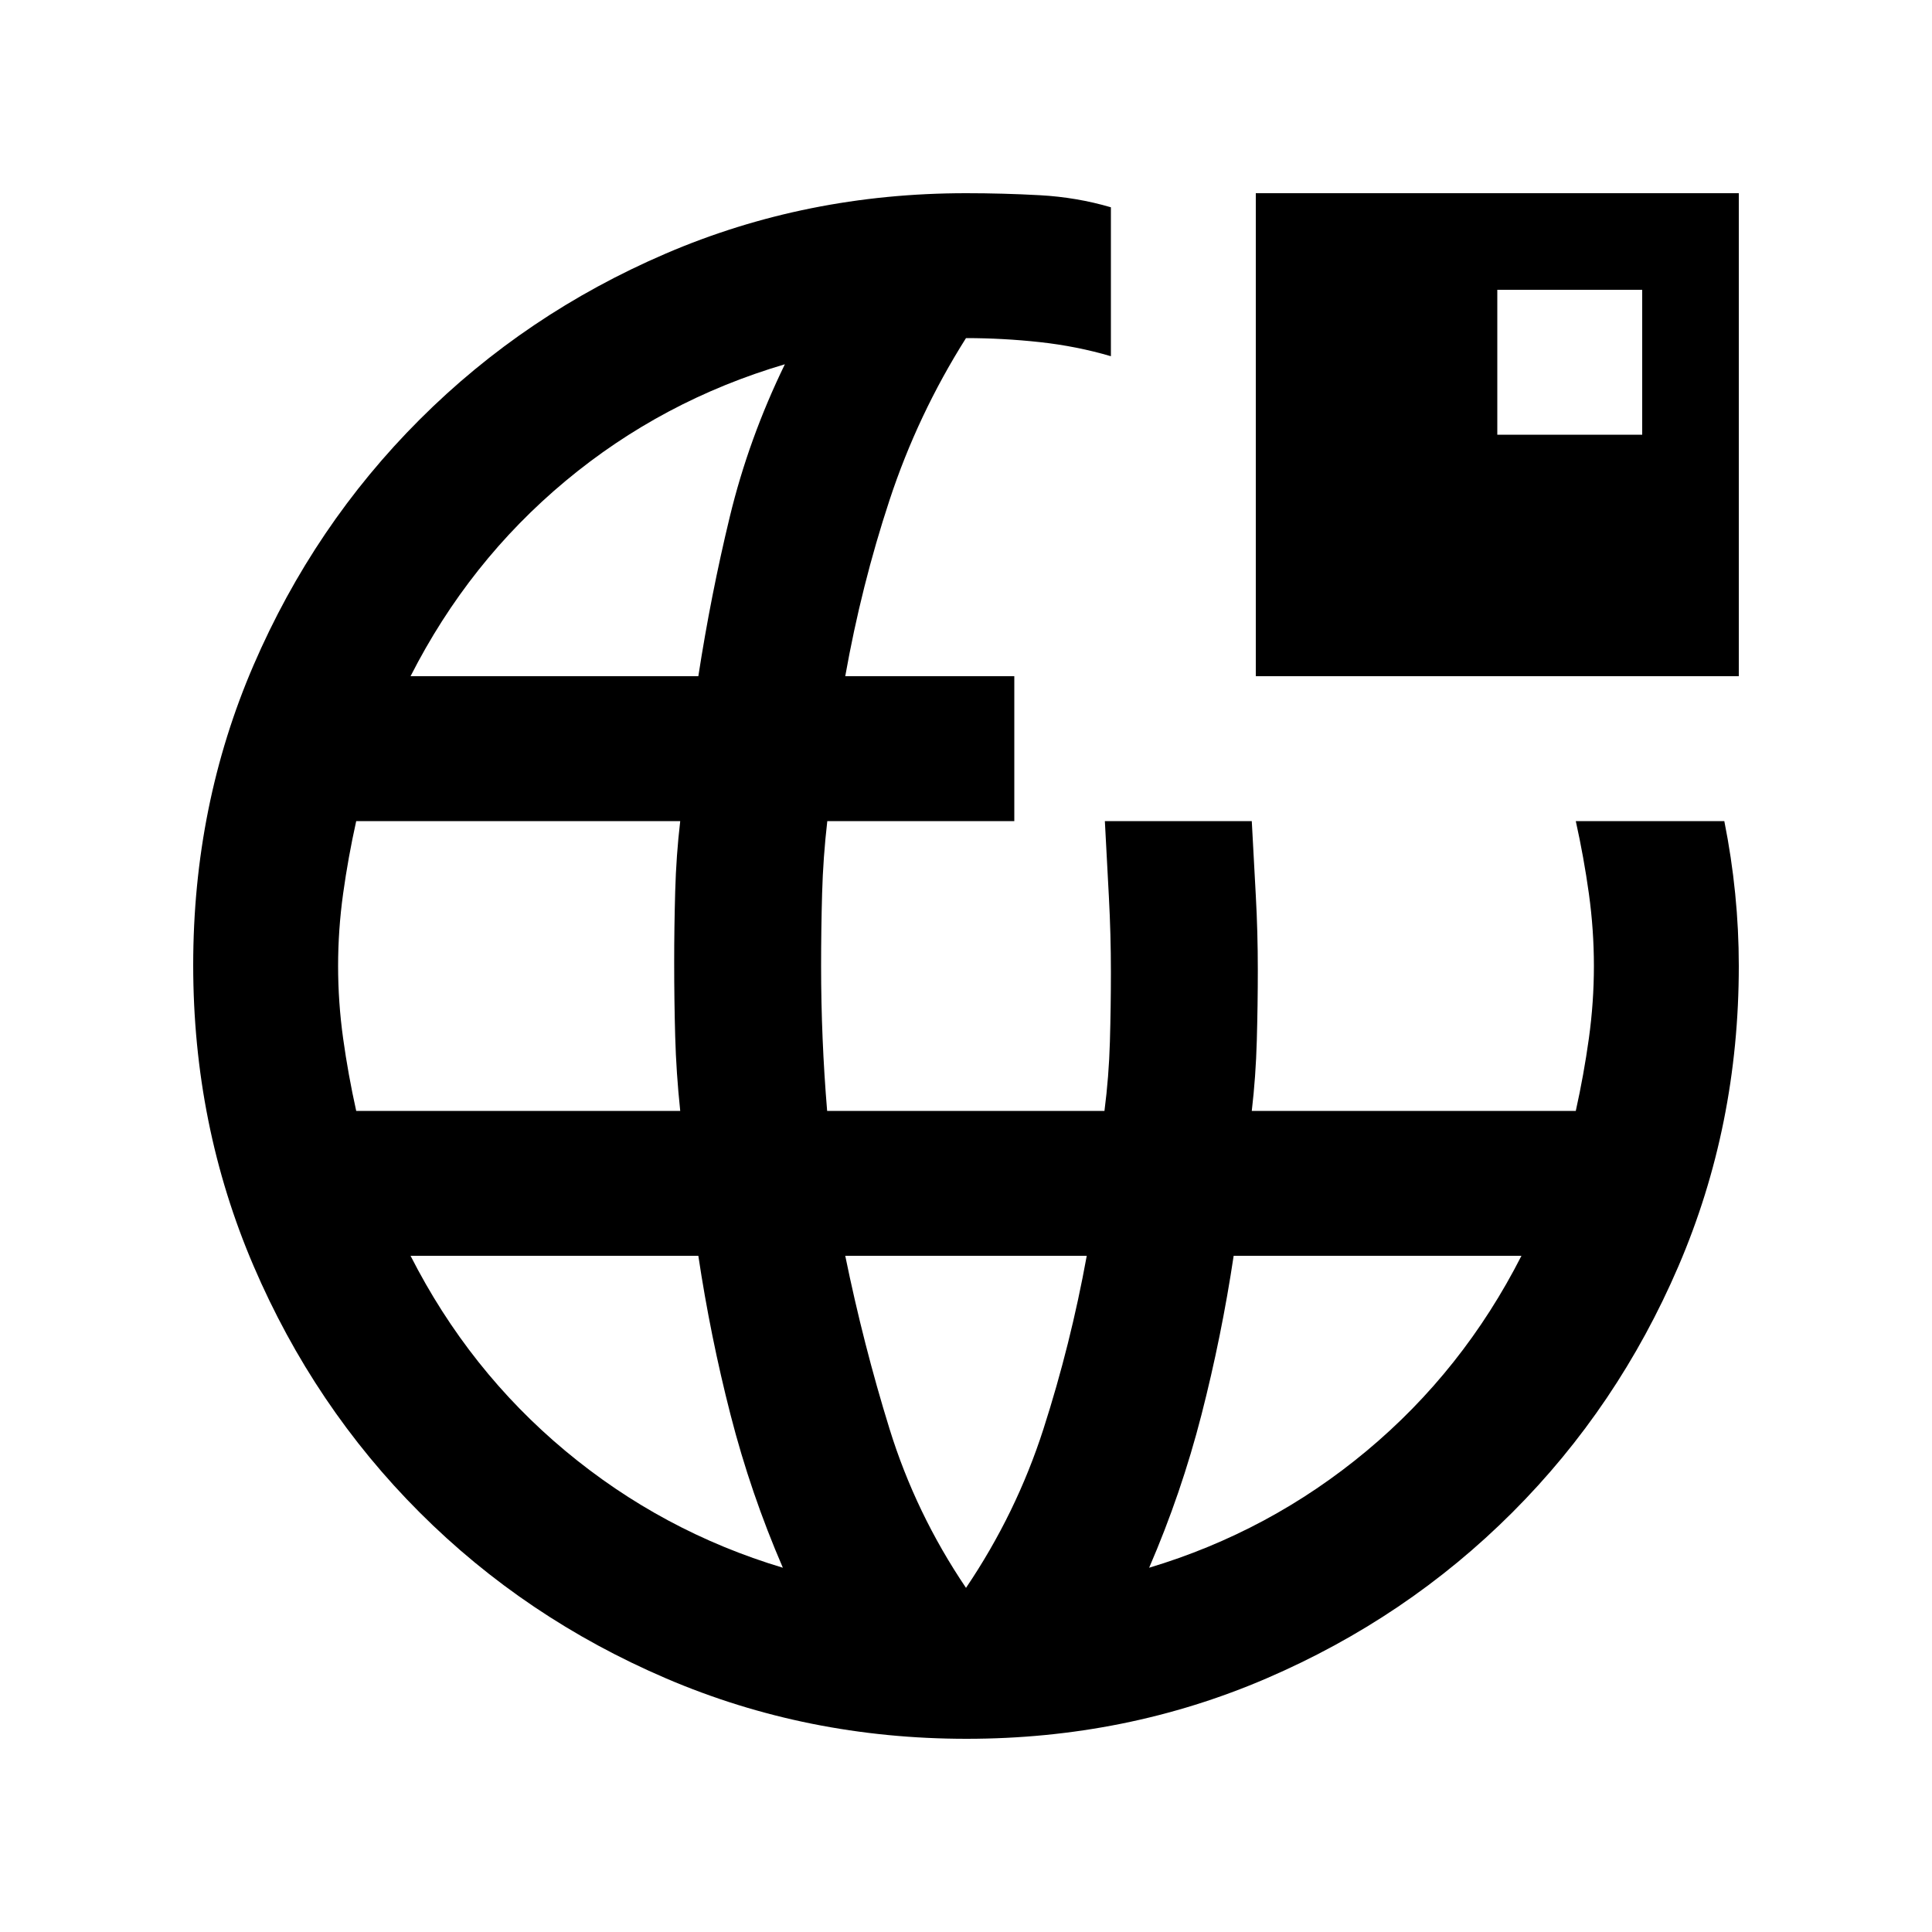 <svg xmlns="http://www.w3.org/2000/svg" height="20" viewBox="0 -960 960 960" width="20"><path d="M480.28-96Q401-96 331-126t-122.5-82.5Q156-261 126-330.96t-30-149.5Q96-560 126-629.5q30-69.5 82.5-122T330.81-834q69.81-30 149.19-30 18.33 0 36.67 1 18.33 1 35.33 6v74q-17-5-35.33-7-18.34-2-36.67-2-24 38-38 80.5T420-624h84v72h-92.92q-2.08 18-2.58 36t-.5 36q0 18 .75 36t2.25 36h137.8q2.2-17 2.7-34.33.5-17.34.5-34.67 0-18.67-1-37.33-1-18.67-2-37.67h73q1 19 2 37t1 37q0 17-.5 35t-2.5 35h161q4-18 6.5-36t2.5-36q0-18-2.5-36t-6.5-36h73.8q3.6 18 5.4 36 1.8 18 1.8 36 0 79.38-30 149.19T751.5-208.5Q699-156 629.28-126q-69.73 30-149 30ZM177-408h161q-2-19-2.5-37t-.5-37q0-17 .5-35t2.5-35H177q-4 18-6.5 36t-2.5 36q0 18 2.5 36t6.5 36Zm212 227q-16-37-26-76t-16-79H204q29 57 77 97t108 58ZM204-624h143q6.25-40.43 15.63-79.21Q372-742 390-779q-61 18-109 58t-77 97Zm276 453q25-37 38.5-79t21.5-86H420q9 44 22 86t38 79Zm91-10q60-18 108-58t77-97H613q-6 40-16 79t-26 76Zm53-443v-240h240v240H624Zm120-120h72v-72h-72v72Z"/></svg>
